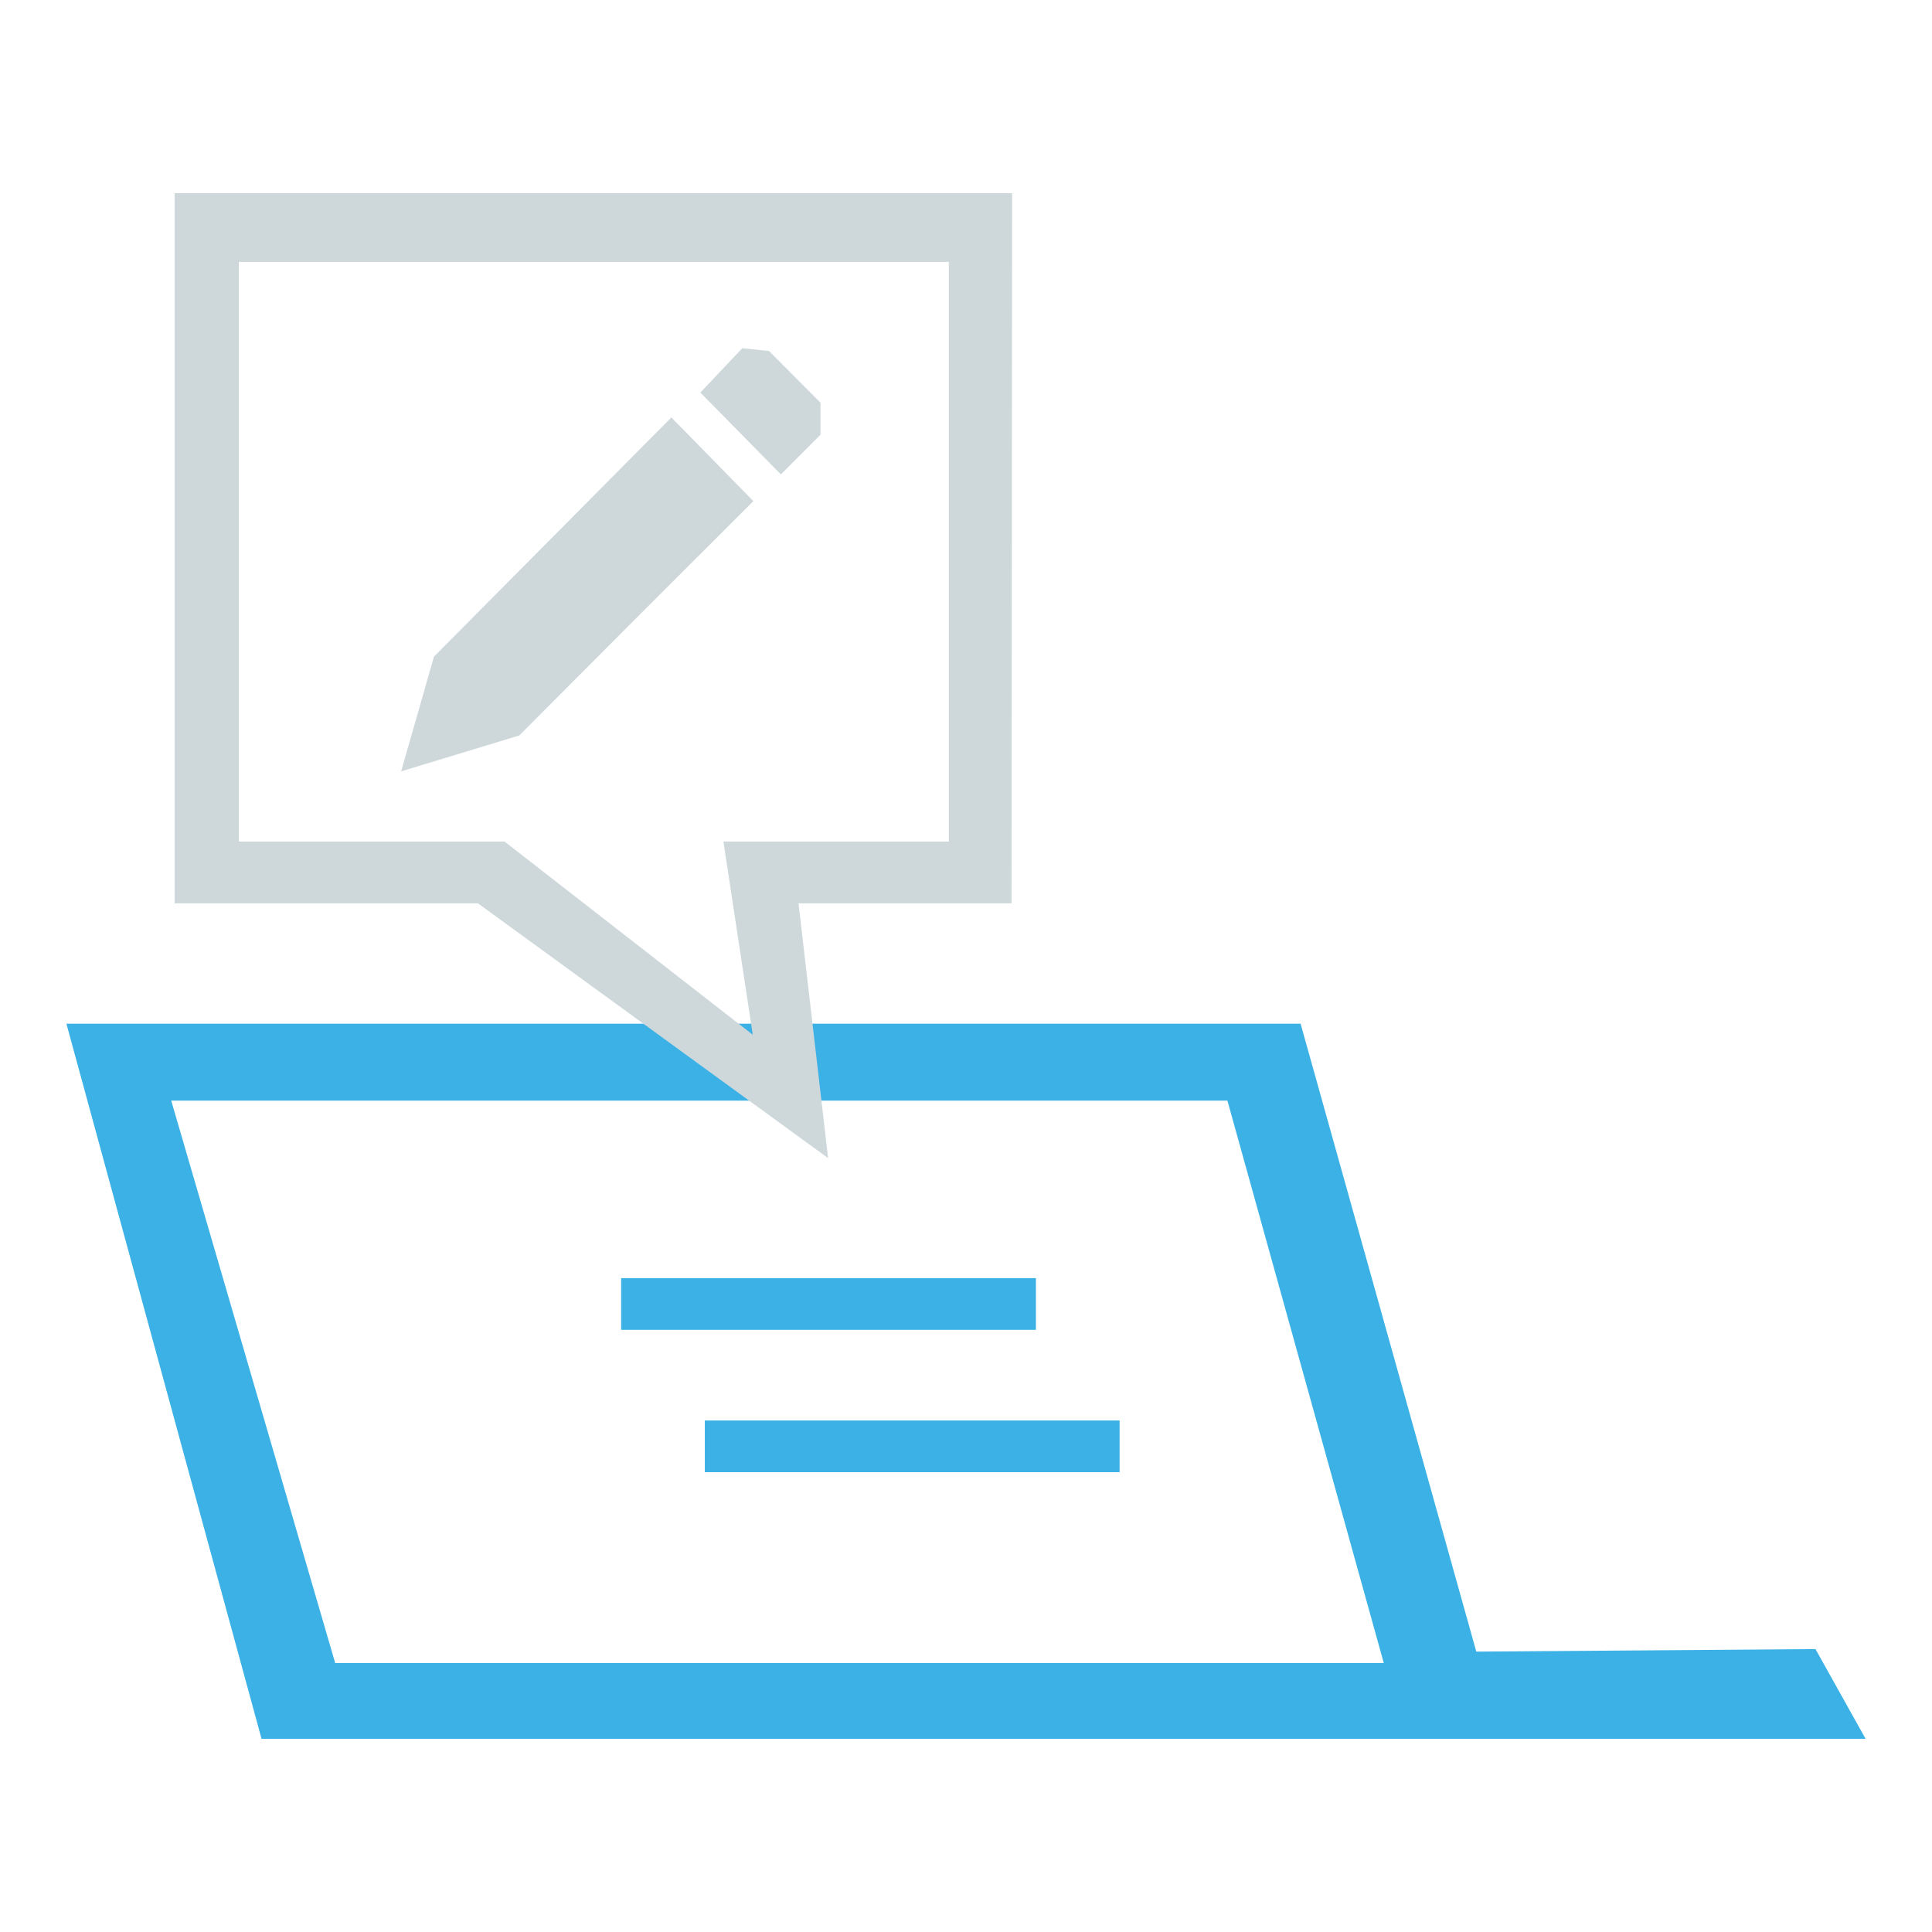 <svg xmlns="http://www.w3.org/2000/svg" viewBox="0 0 160 160"><defs><style>.cls-1{fill:#3bb1e6;}.cls-2{fill:#ced8db;}</style></defs><g id="logos"><g id="ico_blog"><path class="cls-1" d="M150.35,136.57l-28.09.21-14.55-52H5.5L21.66,144H154.5ZM27.76,137.73,14.18,91.15h87.47l12.95,46.58Z"/><path class="cls-2" d="M83.82,16H14.46V74.81H39.58l29,21.1-2.45-21.1H83.77ZM59.91,69.69l2.43,16-20.56-16h-22v-48H78.58V69.69Z"/><rect class="cls-1" x="51.44" y="105.85" width="34.35" height="4.28"/><rect class="cls-1" x="58.37" y="117.64" width="34.35" height="4.28"/><path class="cls-2" d="M33.22,63.88l2.72-9.5L55.6,34.57l6.79,6.93-9.12,9.11L43,60.91Z"/><path class="cls-2" d="M64.67,39.29,58,32.51l3.47-3.67,2.22.23,4.26,4.28V36Z"/></g></g></svg>